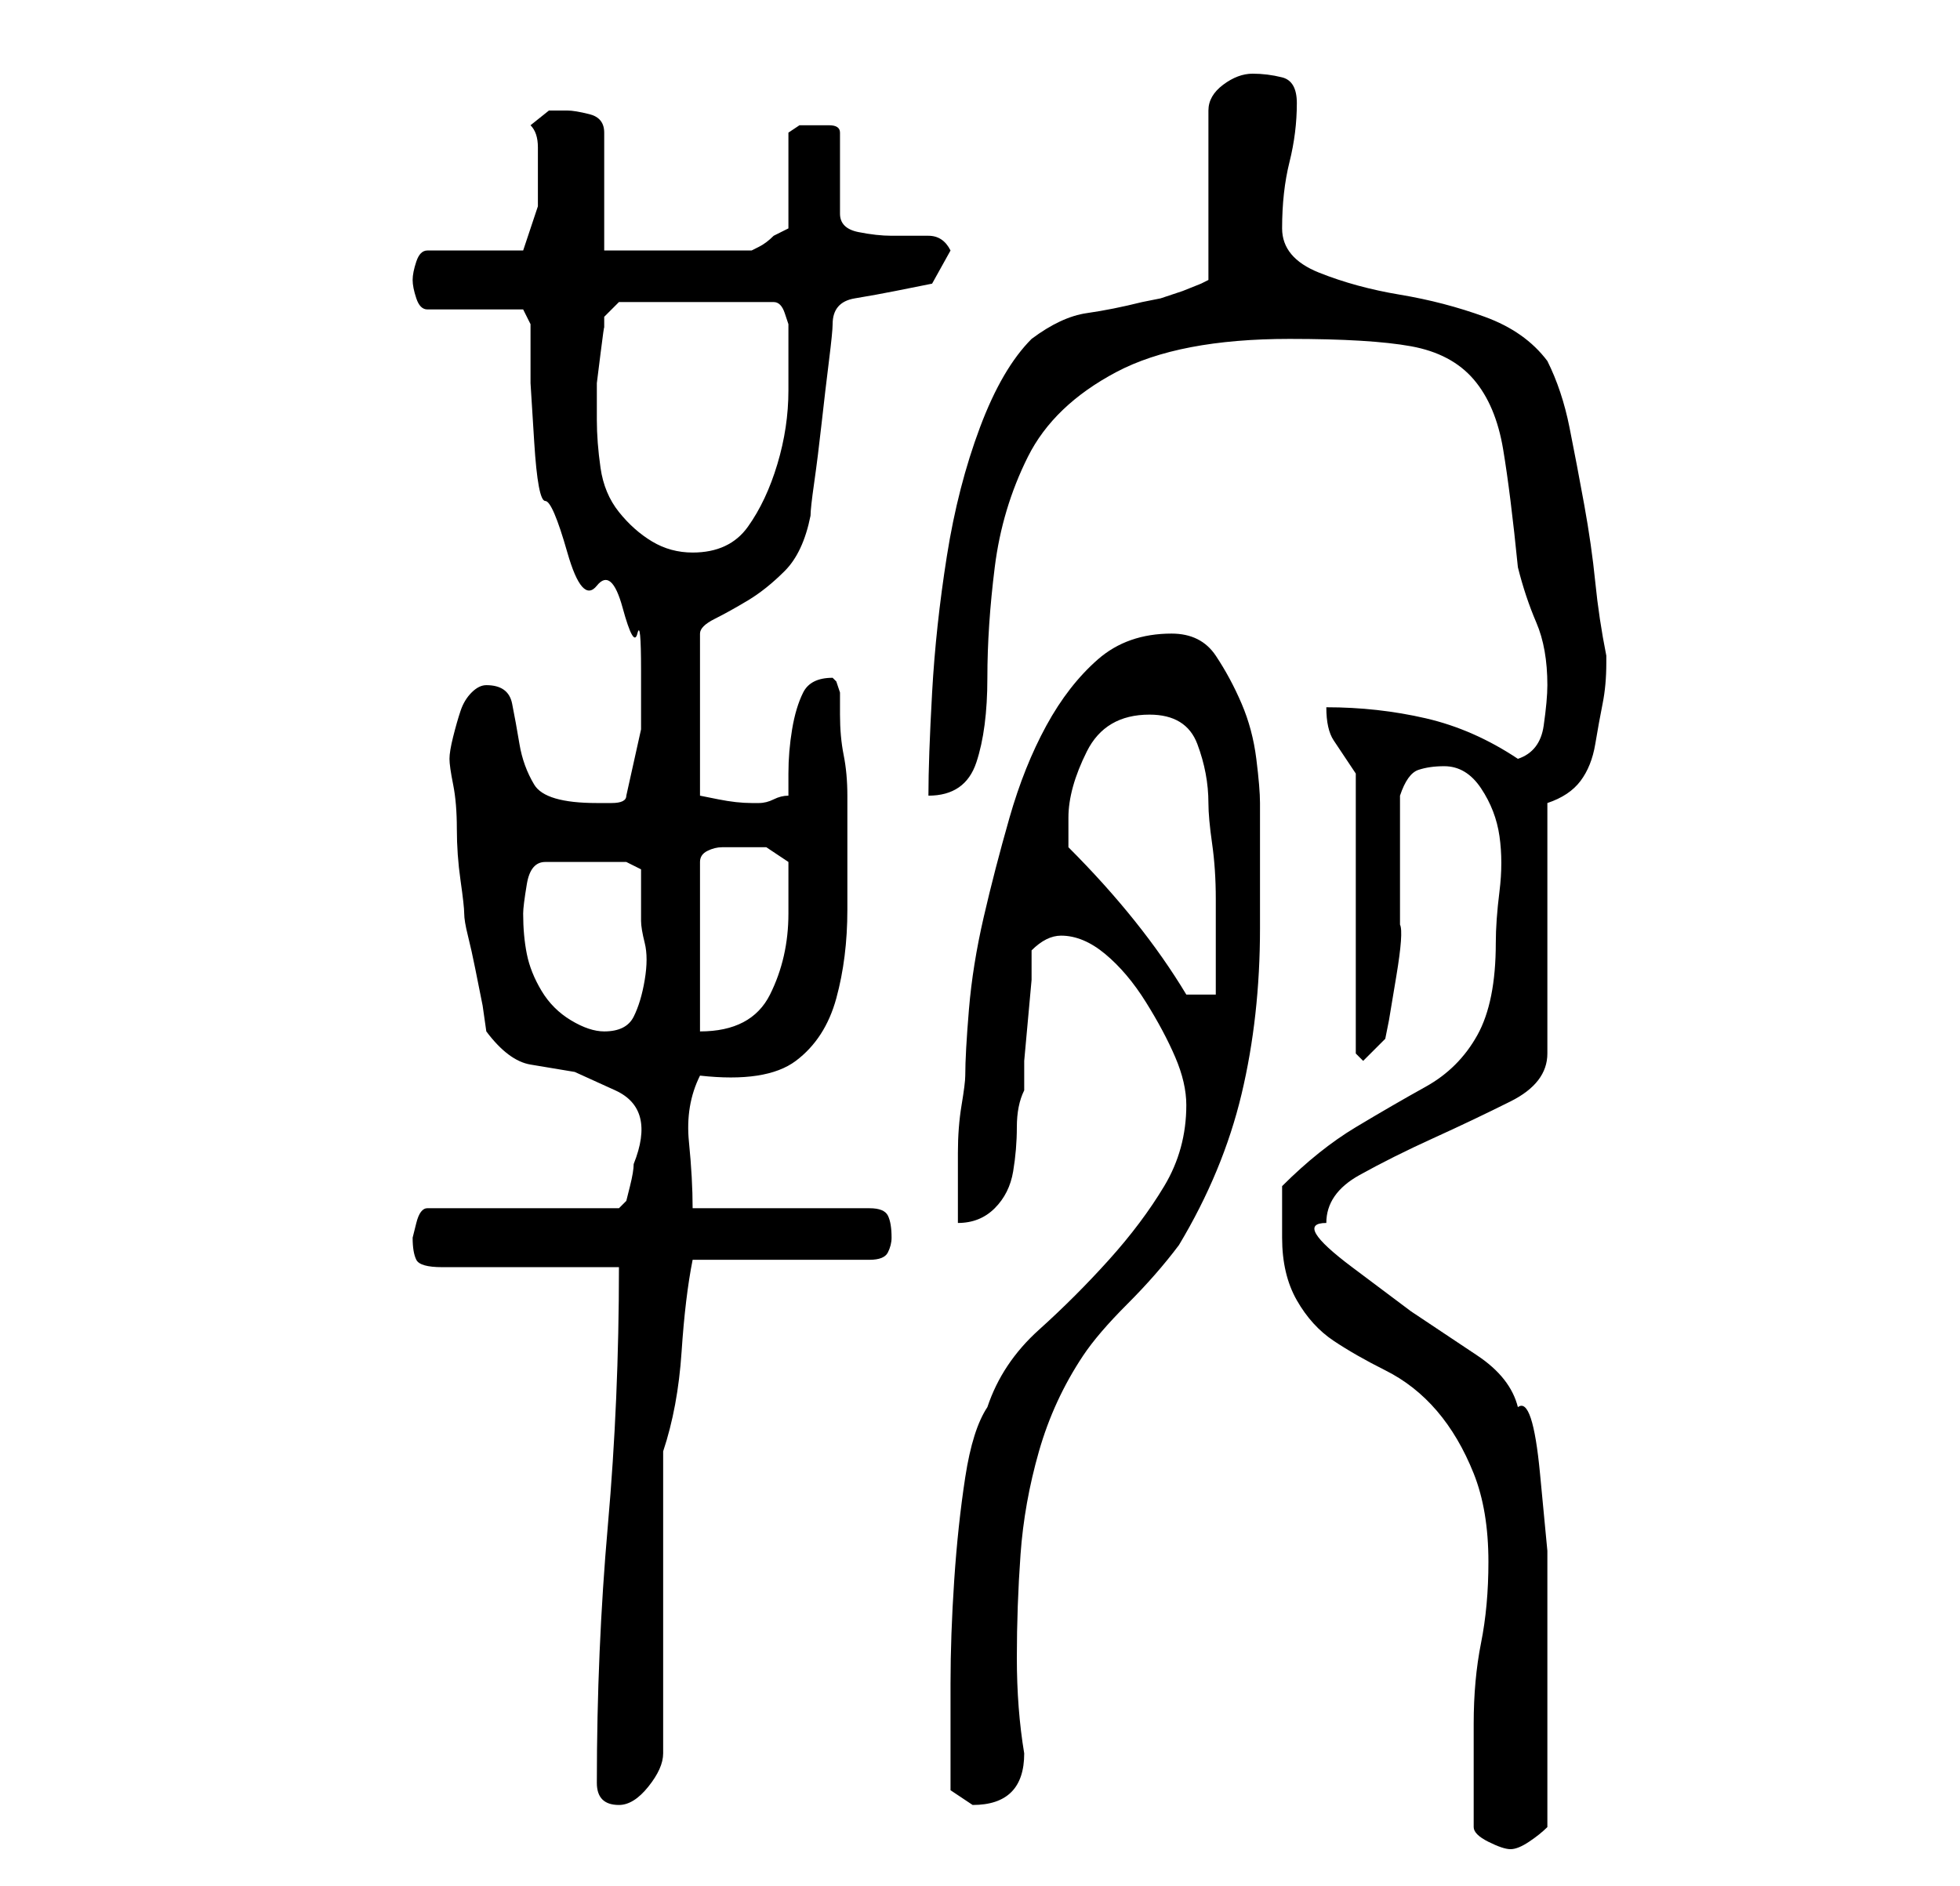 <?xml version="1.0" standalone="no"?>
<!DOCTYPE svg PUBLIC "-//W3C//DTD SVG 1.1//EN" "http://www.w3.org/Graphics/SVG/1.1/DTD/svg11.dtd" >
<svg xmlns="http://www.w3.org/2000/svg" xmlns:xlink="http://www.w3.org/1999/xlink" version="1.1" viewBox="-10 0 266 256">
   <path fill="currentColor"
d="M190 248q0 1 2 2t3 1t2.5 -1t2.5 -2v-17v-10v-10.5t-1 -10.5t-3 -9q-1 -4 -5.5 -7l-9 -6t-8 -6t-3.5 -6q0 -4 4.5 -6.5t10 -5t10.5 -5t5 -6.5v-34q3 -1 4.5 -3t2 -5t1 -5.5t0.5 -5.5v-1q-1 -5 -1.5 -10t-1.5 -10.5t-2 -10.5t-3 -9q-3 -4 -8.5 -6t-11.5 -3t-11 -3t-5 -6
q0 -5 1 -9t1 -8q0 -3 -2 -3.5t-4 -0.5t-4 1.5t-2 3.5v23l-1 0.5t-2.5 1l-3 1t-2.5 0.5q-4 1 -7.5 1.5t-7.5 3.5q-4 4 -7 12t-4.5 17.5t-2 18.5t-0.5 14q5 0 6.5 -4.5t1.5 -11.5t1 -15t4.5 -15t12 -11.5t23.5 -4.5q11 0 16.5 1t8.5 4.5t4 9.5t2 16q1 4 2.5 7.5t1.5 8.5
q0 2 -0.5 5.5t-3.5 4.5q-6 -4 -12.5 -5.5t-13.5 -1.5q0 3 1 4.5l3 4.5v38l1 1l3 -3l0.5 -2.5t1 -6t0.5 -7v-5.5v-12q1 -3 2.5 -3.5t3.5 -0.5q3 0 5 3t2.5 6.5t0 7.5t-0.5 7q0 8 -2.5 12.5t-7 7t-9.5 5.5t-10 8v4v3q0 5 2 8.5t5 5.5t7 4t7 5.5t5 8.5t2 12q0 6 -1 11t-1 11v14
zM71 242q0 3 3 3q2 0 4 -2.5t2 -4.5v-41q2 -6 2.5 -13.5t1.5 -12.5h24q2 0 2.5 -1t0.5 -2q0 -2 -0.5 -3t-2.5 -1h-24q0 -4 -0.5 -9t1.5 -9q9 1 13 -2t5.5 -8.5t1.5 -12v-12.5v-3q0 -3 -0.5 -5.5t-0.5 -5.5v-3t-0.5 -1.5l-0.5 -0.5q-3 0 -4 2t-1.5 5t-0.5 6v3q-1 0 -2 0.5
t-2 0.5h-1v0q-2 0 -4.5 -0.5l-2.5 -0.5v-22q0 -1 2 -2t4.5 -2.5t5 -4t3.5 -7.5q0 -1 0.5 -4.5t1 -8t1 -8.5t0.5 -5q0 -3 3 -3.5t5.5 -1l5 -1t2.5 -4.5v0q-1 -2 -3 -2h-5q-2 0 -4.5 -0.5t-2.5 -2.5v-11q0 -1 -1.5 -1h-2.5h-1.5t-1.5 1v13l-1 0.5l-1 0.5q-1 1 -2 1.5l-1 0.5
h-20v-16q0 -2 -2 -2.5t-3 -0.5h-2.5t-2.5 2q1 1 1 3v4v4t-1 3l-0.5 1.5l-0.5 1.5h-13q-1 0 -1.5 1.5t-0.5 2.5t0.5 2.5t1.5 1.5h13l1 2v8t0.5 8t1.5 8t3 7t4 4.5t3.5 3t2 3.5t0.5 5v8t-2 9q0 1 -2 1h-2q-7 0 -8.5 -2.5t-2 -5.5t-1 -5.5t-3.5 -2.5q-1 0 -2 1t-1.5 2.5t-1 3.5
t-0.5 3t0.5 3.5t0.5 6t0.5 7t0.5 4.5t0.5 3t1 4.5l1 5t0.5 3.5q3 4 6 4.5l6 1t5.5 2.5t2.5 10q0 1 -0.5 3l-0.5 2l-0.5 0.5l-0.5 0.5h-26q-1 0 -1.5 2l-0.5 2q0 2 0.5 3t3.5 1h24q0 18 -1.5 35t-1.5 35zM119 239v4t3 2q7 0 7 -7q-1 -6 -1 -13t0.5 -14t2.5 -14t6 -13
q2 -3 6 -7t7 -8q6 -10 8.5 -20.5t2.5 -22.5v-17q0 -2 -0.5 -6t-2 -7.5t-3.5 -6.5t-6 -3q-6 0 -10 3.5t-7 9t-5 12.5t-3.5 13.5t-2 12.5t-0.5 9q0 1 -0.5 4t-0.5 6.5v5.5v4q3 0 5 -2t2.5 -5t0.5 -6t1 -5v-4t0.5 -5.5t0.5 -5.5v-4q1 -1 2 -1.5t2 -0.5q3 0 6 2.5t5.5 6.5t4 7.5
t1.5 6.5q0 6 -3 11t-7.5 10t-9.5 9.5t-7 10.5q-2 3 -3 9.5t-1.5 14t-0.5 14v10.5zM61 124q0 -1 0.5 -4t2.5 -3h11l2 1v3v4q0 1 0.5 3t0 5t-1.5 5t-4 2q-2 0 -4.5 -1.5t-4 -4t-2 -5t-0.5 -5.5zM91 115h3t3 2v7q0 6 -2.5 11t-9.5 5v-23q0 -1 1 -1.5t2 -0.5h2h1zM135 115v-1.5
v-2.5q0 -4 2.5 -9t8.5 -5q5 0 6.5 4t1.5 8q0 2 0.5 5.5t0.5 7.5v8v5h-4q-3 -5 -7 -10t-9 -10zM71 57v-2v-3t0.5 -4t0.5 -3.5v-1.5l2 -2h21q1 0 1.5 1.5l0.5 1.5v9q0 5 -1.5 10t-4 8.5t-7.5 3.5q-3 0 -5.5 -1.5t-4.5 -4t-2.5 -6t-0.5 -6.5z" />
</svg>
